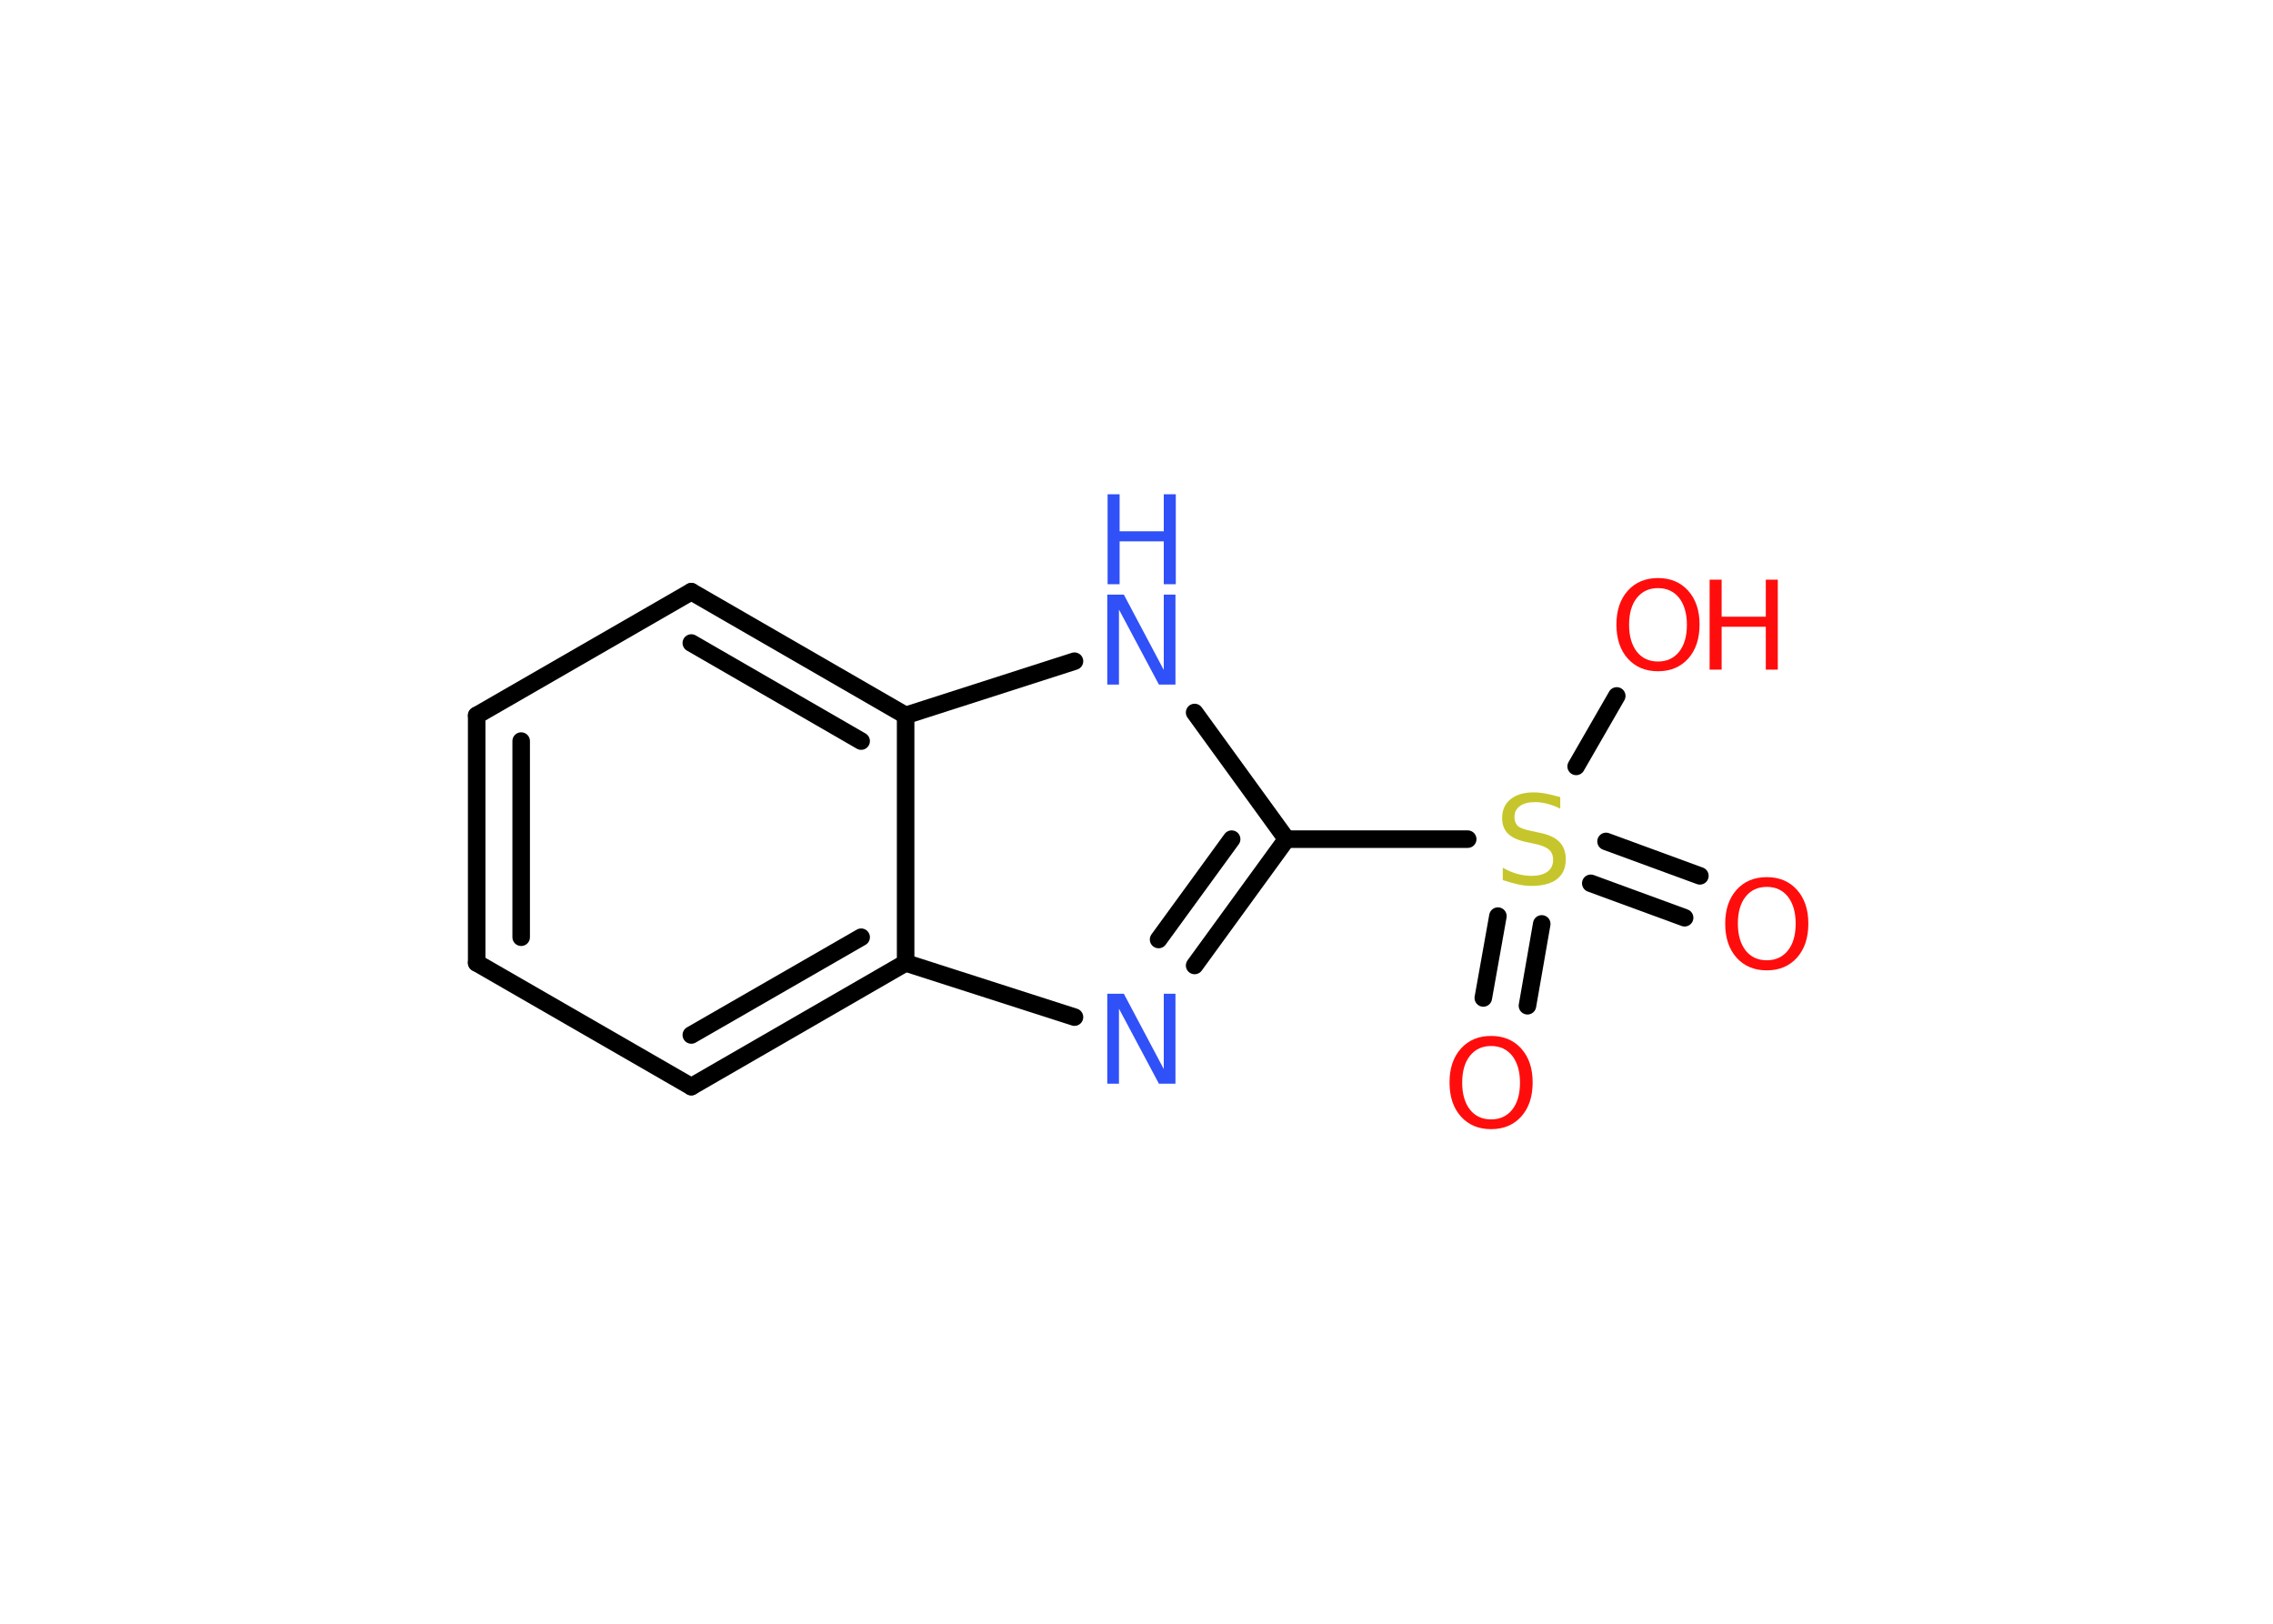 <?xml version='1.0' encoding='UTF-8'?>
<!DOCTYPE svg PUBLIC "-//W3C//DTD SVG 1.1//EN" "http://www.w3.org/Graphics/SVG/1.1/DTD/svg11.dtd">
<svg version='1.2' xmlns='http://www.w3.org/2000/svg' xmlns:xlink='http://www.w3.org/1999/xlink' width='70.0mm' height='50.0mm' viewBox='0 0 70.0 50.0'>
  <desc>Generated by the Chemistry Development Kit (http://github.com/cdk)</desc>
  <g stroke-linecap='round' stroke-linejoin='round' stroke='#000000' stroke-width='.54' fill='#FF0D0D'>
    <rect x='.0' y='.0' width='70.0' height='50.0' fill='#FFFFFF' stroke='none'/>
    <g id='mol1' class='mol'>
      <g id='mol1bnd1' class='bond'>
        <line x1='45.68' y1='30.73' x2='46.13' y2='28.21'/>
        <line x1='47.04' y1='30.97' x2='47.48' y2='28.45'/>
      </g>
      <g id='mol1bnd2' class='bond'>
        <line x1='49.46' y1='25.91' x2='52.35' y2='26.97'/>
        <line x1='48.99' y1='27.2' x2='51.88' y2='28.26'/>
      </g>
      <line id='mol1bnd3' class='bond' x1='48.54' y1='23.6' x2='49.79' y2='21.43'/>
      <line id='mol1bnd4' class='bond' x1='45.2' y1='25.84' x2='39.62' y2='25.84'/>
      <g id='mol1bnd5' class='bond'>
        <line x1='36.79' y1='29.73' x2='39.62' y2='25.84'/>
        <line x1='35.68' y1='28.93' x2='37.93' y2='25.84'/>
      </g>
      <line id='mol1bnd6' class='bond' x1='33.09' y1='31.32' x2='27.89' y2='29.65'/>
      <g id='mol1bnd7' class='bond'>
        <line x1='21.29' y1='33.46' x2='27.89' y2='29.65'/>
        <line x1='21.29' y1='31.87' x2='26.52' y2='28.86'/>
      </g>
      <line id='mol1bnd8' class='bond' x1='21.29' y1='33.46' x2='14.68' y2='29.65'/>
      <g id='mol1bnd9' class='bond'>
        <line x1='14.68' y1='22.03' x2='14.68' y2='29.65'/>
        <line x1='16.05' y1='22.82' x2='16.05' y2='28.86'/>
      </g>
      <line id='mol1bnd10' class='bond' x1='14.68' y1='22.03' x2='21.29' y2='18.22'/>
      <g id='mol1bnd11' class='bond'>
        <line x1='27.89' y1='22.03' x2='21.29' y2='18.22'/>
        <line x1='26.52' y1='22.82' x2='21.29' y2='19.8'/>
      </g>
      <line id='mol1bnd12' class='bond' x1='27.89' y1='29.65' x2='27.89' y2='22.03'/>
      <line id='mol1bnd13' class='bond' x1='27.89' y1='22.03' x2='33.09' y2='20.36'/>
      <line id='mol1bnd14' class='bond' x1='39.62' y1='25.84' x2='36.79' y2='21.94'/>
      <path id='mol1atm1' class='atom' d='M45.92 32.21q-.41 .0 -.65 .3q-.24 .3 -.24 .83q.0 .52 .24 .83q.24 .3 .65 .3q.41 .0 .65 -.3q.24 -.3 .24 -.83q.0 -.52 -.24 -.83q-.24 -.3 -.65 -.3zM45.92 31.9q.58 .0 .93 .39q.35 .39 .35 1.04q.0 .66 -.35 1.05q-.35 .39 -.93 .39q-.58 .0 -.93 -.39q-.35 -.39 -.35 -1.05q.0 -.65 .35 -1.04q.35 -.39 .93 -.39z' stroke='none'/>
      <path id='mol1atm2' class='atom' d='M48.05 24.54v.36q-.21 -.1 -.4 -.15q-.19 -.05 -.37 -.05q-.31 .0 -.47 .12q-.17 .12 -.17 .34q.0 .18 .11 .28q.11 .09 .42 .15l.23 .05q.42 .08 .62 .28q.2 .2 .2 .54q.0 .4 -.27 .61q-.27 .21 -.79 .21q-.2 .0 -.42 -.05q-.22 -.05 -.46 -.13v-.38q.23 .13 .45 .19q.22 .06 .43 .06q.32 .0 .5 -.13q.17 -.13 .17 -.36q.0 -.21 -.13 -.32q-.13 -.11 -.41 -.17l-.23 -.05q-.42 -.08 -.61 -.26q-.19 -.18 -.19 -.49q.0 -.37 .26 -.58q.26 -.21 .71 -.21q.19 .0 .39 .04q.2 .04 .41 .1z' stroke='none' fill='#C6C62C'/>
      <path id='mol1atm3' class='atom' d='M54.41 27.31q-.41 .0 -.65 .3q-.24 .3 -.24 .83q.0 .52 .24 .83q.24 .3 .65 .3q.41 .0 .65 -.3q.24 -.3 .24 -.83q.0 -.52 -.24 -.83q-.24 -.3 -.65 -.3zM54.41 27.01q.58 .0 .93 .39q.35 .39 .35 1.04q.0 .66 -.35 1.05q-.35 .39 -.93 .39q-.58 .0 -.93 -.39q-.35 -.39 -.35 -1.05q.0 -.65 .35 -1.04q.35 -.39 .93 -.39z' stroke='none'/>
      <g id='mol1atm4' class='atom'>
        <path d='M51.06 18.11q-.41 .0 -.65 .3q-.24 .3 -.24 .83q.0 .52 .24 .83q.24 .3 .65 .3q.41 .0 .65 -.3q.24 -.3 .24 -.83q.0 -.52 -.24 -.83q-.24 -.3 -.65 -.3zM51.06 17.8q.58 .0 .93 .39q.35 .39 .35 1.04q.0 .66 -.35 1.05q-.35 .39 -.93 .39q-.58 .0 -.93 -.39q-.35 -.39 -.35 -1.05q.0 -.65 .35 -1.04q.35 -.39 .93 -.39z' stroke='none'/>
        <path d='M52.65 17.85h.37v1.14h1.36v-1.14h.37v2.77h-.37v-1.32h-1.36v1.32h-.37v-2.77z' stroke='none'/>
      </g>
      <path id='mol1atm6' class='atom' d='M34.11 30.6h.5l1.23 2.32v-2.32h.36v2.77h-.51l-1.23 -2.31v2.31h-.36v-2.77z' stroke='none' fill='#3050F8'/>
      <g id='mol1atm13' class='atom'>
        <path d='M34.11 18.31h.5l1.23 2.32v-2.32h.36v2.77h-.51l-1.23 -2.31v2.31h-.36v-2.77z' stroke='none' fill='#3050F8'/>
        <path d='M34.11 15.22h.37v1.14h1.36v-1.14h.37v2.77h-.37v-1.32h-1.36v1.32h-.37v-2.77z' stroke='none' fill='#3050F8'/>
      </g>
    </g>
  </g>
</svg>
